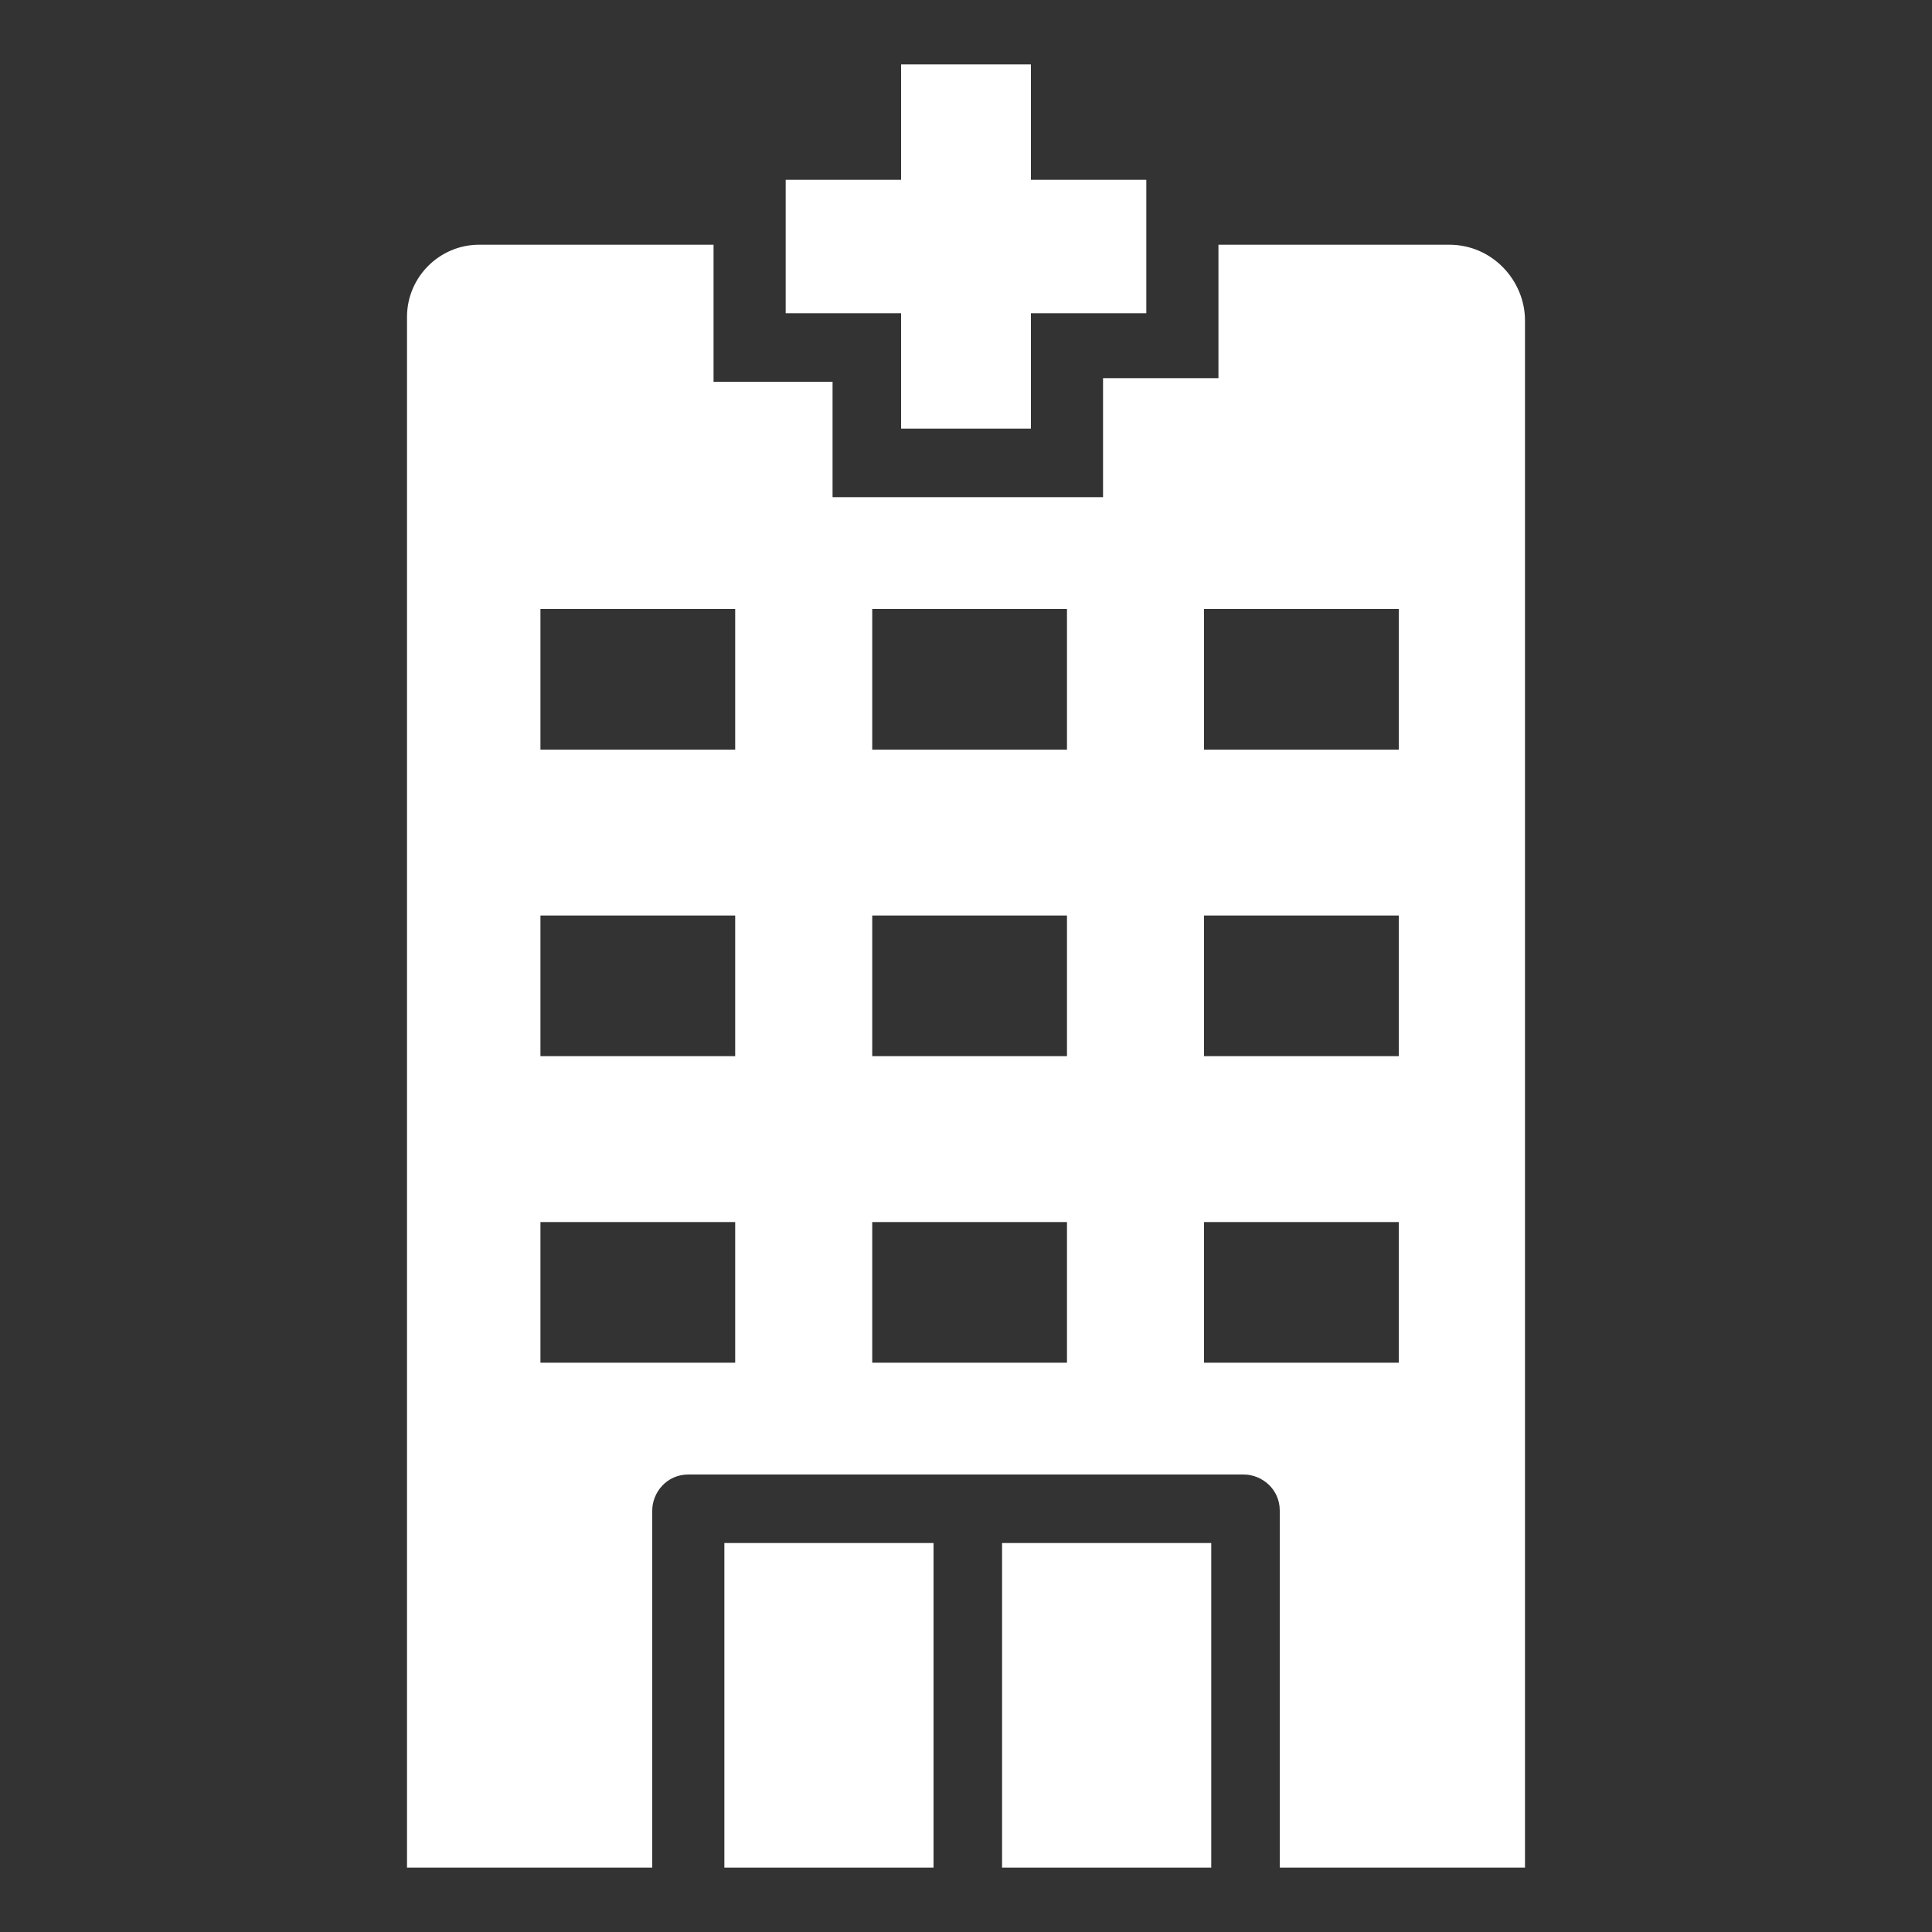 <?xml version="1.0" encoding="utf-8"?>
<!-- Generator: Adobe Illustrator 17.0.0, SVG Export Plug-In . SVG Version: 6.00 Build 0)  -->
<!DOCTYPE svg PUBLIC "-//W3C//DTD SVG 1.1//EN" "http://www.w3.org/Graphics/SVG/1.1/DTD/svg11.dtd">
<svg version="1.1" id="Layer_1" xmlns="http://www.w3.org/2000/svg" xmlns:xlink="http://www.w3.org/1999/xlink" x="0px" y="0px"
	 width="30px" height="30px" viewBox="0 0 30 30" enable-background="new 0 0 30 30" xml:space="preserve">
<rect x="0" y="0" width="30" height="30" fill="#333333" stroke="none"/>
<g>
	<polygon fill="#FFFFFF" points="13.992,6.656 16.008,6.656 16.008,4.864 17.8,4.864 17.8,2.792 16.008,2.792 16.008,1 13.992,1 
		13.992,2.792 12.2,2.792 12.2,4.864 13.992,4.864 	"/>
	<rect x="11.248" y="23.96" fill="#FFFFFF" width="3.248" height="5.04"/>
	<rect x="15.56" y="23.96" fill="#FFFFFF" width="3.248" height="5.04"/>
	<path fill="#FFFFFF" d="M22.504,3.8H18.92v2.072h-1.792V7.72h-4.2V5.928H11.08V3.8H7.44c-0.616,0-1.12,0.504-1.12,1.12V29h3.808
		v-5.544c0-0.28,0.224-0.56,0.56-0.56h8.624c0.28,0,0.56,0.224,0.56,0.56V29h3.808V4.976C23.68,4.36,23.176,3.8,22.504,3.8z
		 M11.416,21.16H8.392v-2.184h3.024V21.16z M11.416,16.4H8.392v-2.184h3.024V16.4z M11.416,11.64H8.392V9.456h3.024V11.64z
		 M16.568,21.16h-3.024v-2.184h3.024V21.16z M16.568,16.4h-3.024v-2.184h3.024V16.4z M16.568,11.64h-3.024V9.456h3.024V11.64z
		 M21.72,21.16h-3.024v-2.184h3.024V21.16z M21.72,16.4h-3.024v-2.184h3.024V16.4z M21.72,11.64h-3.024V9.456h3.024V11.64z"/>
</g>
</svg>
